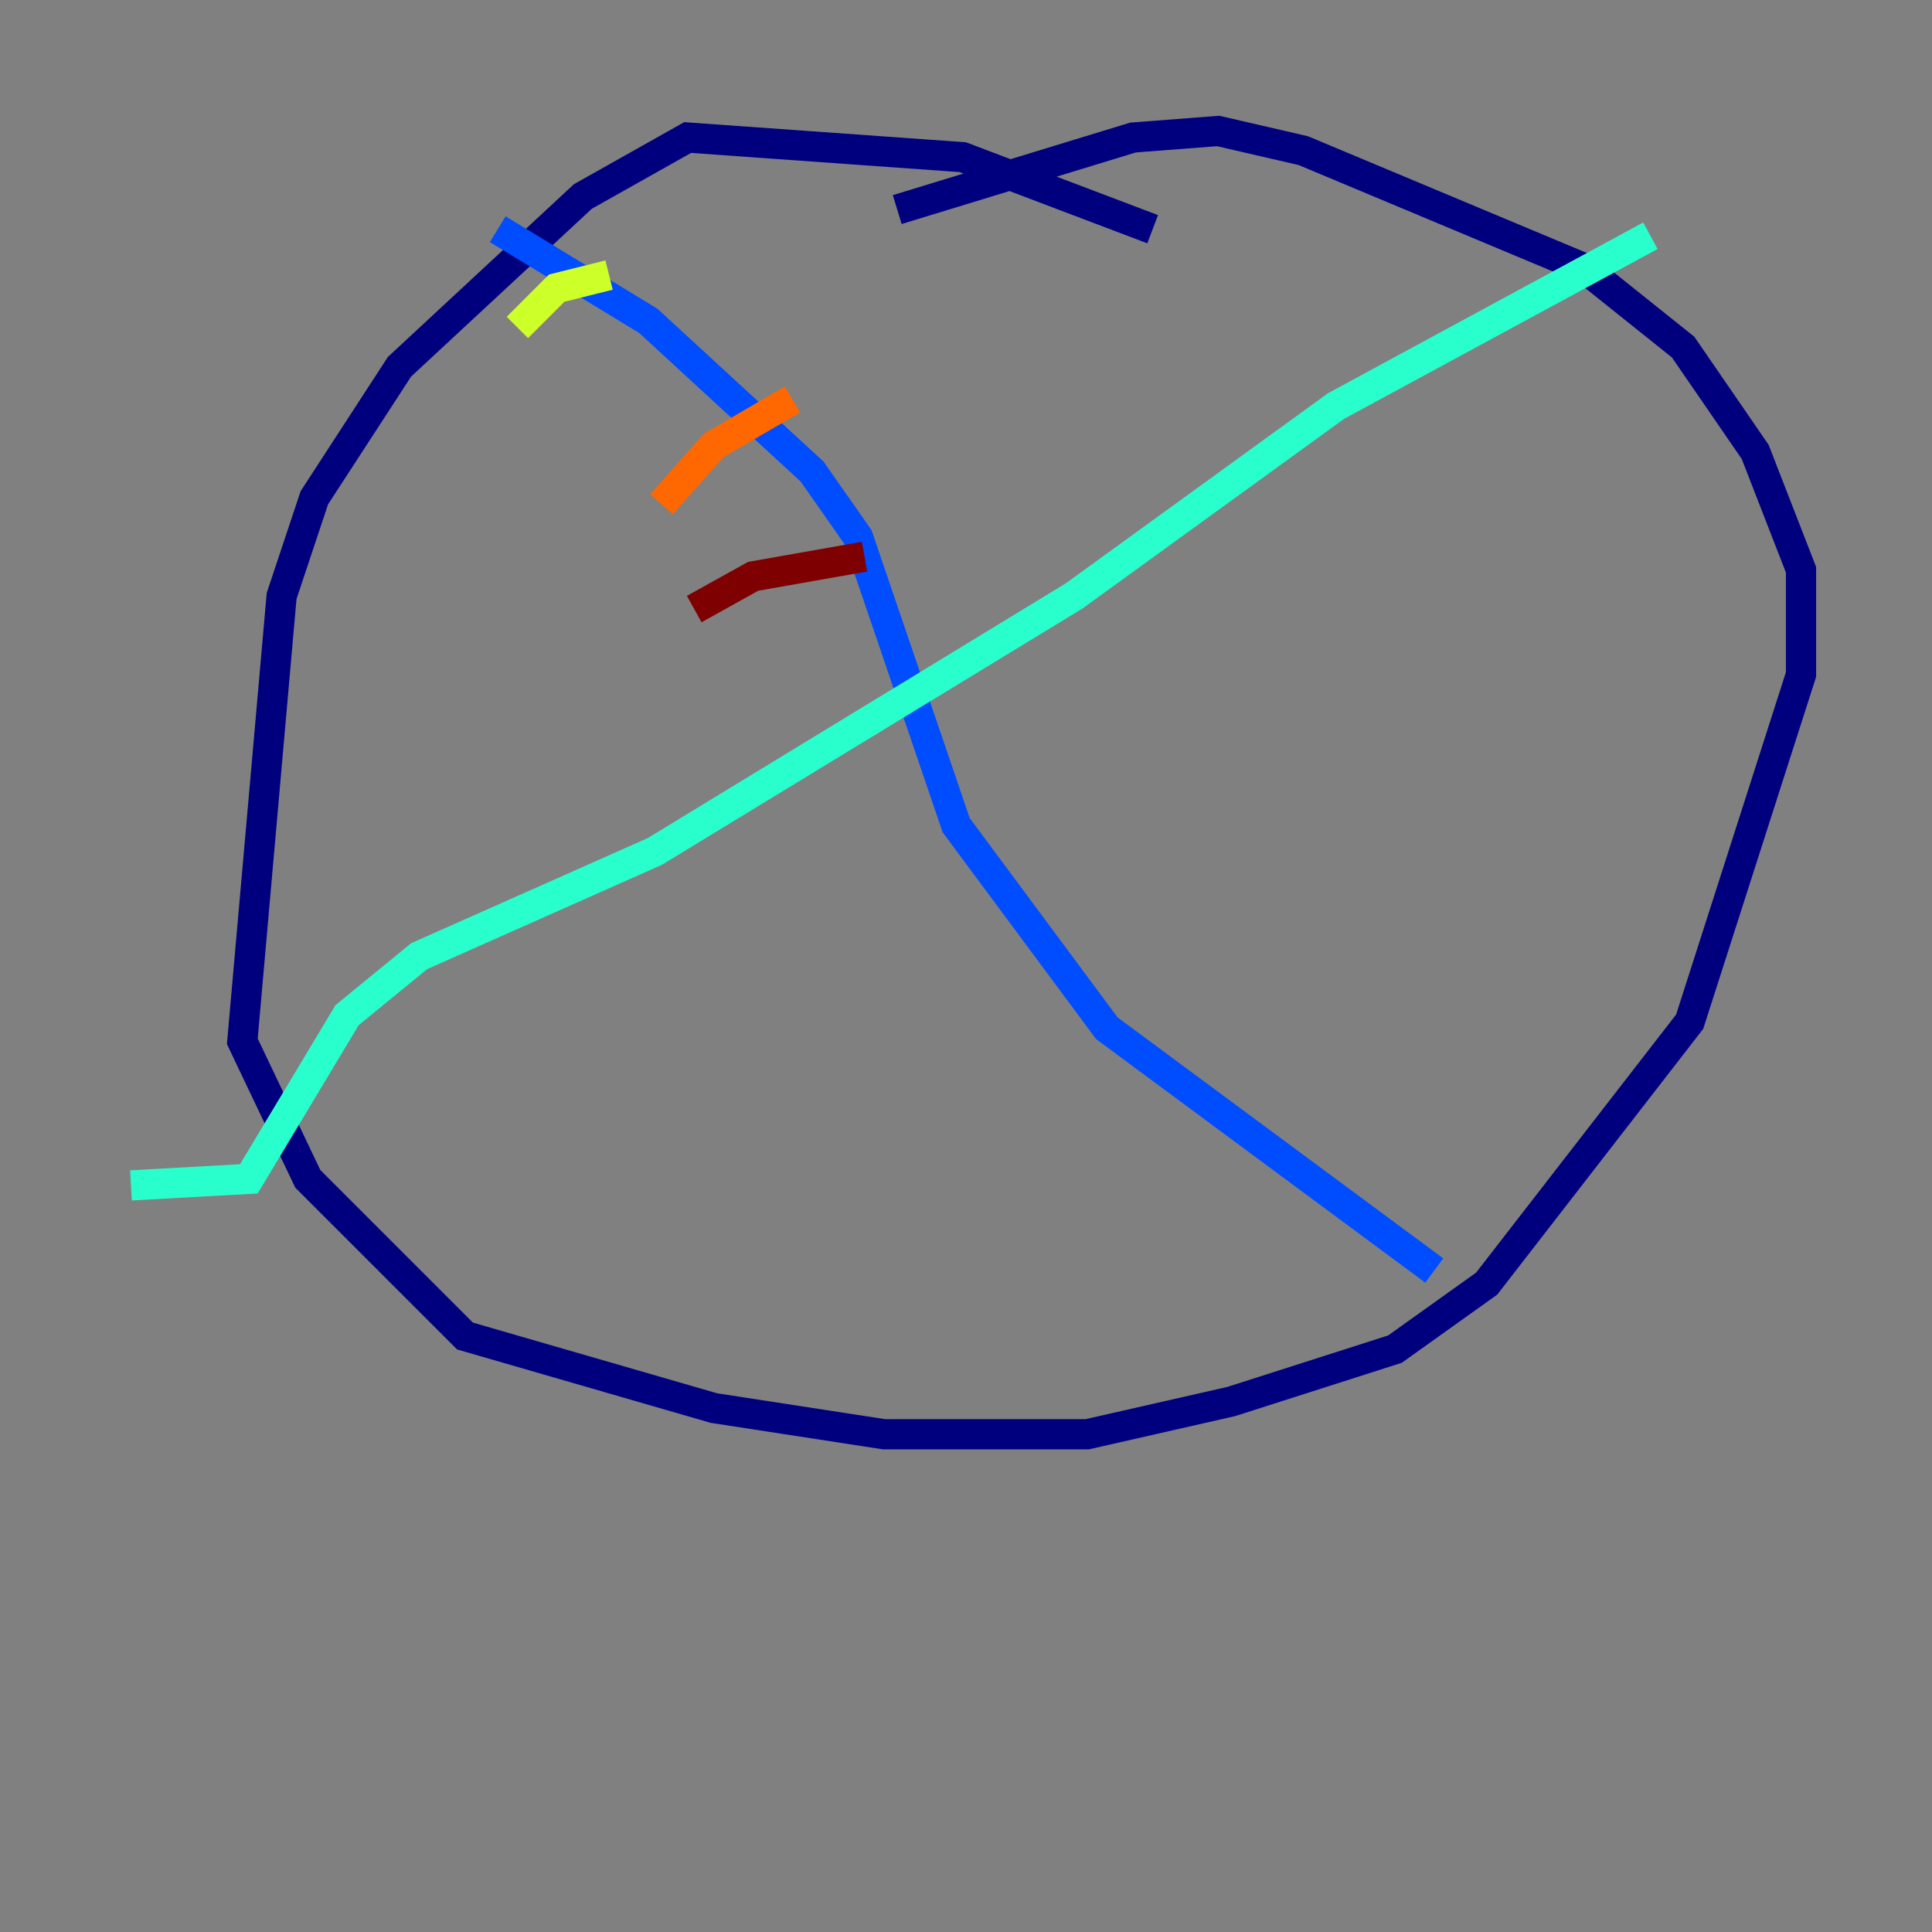 <?xml version="1.0" encoding="utf-8" ?>
<svg baseProfile="tiny" height="128" version="1.2" viewBox="0,0,128,128" width="128" xmlns="http://www.w3.org/2000/svg" xmlns:ev="http://www.w3.org/2001/xml-events" xmlns:xlink="http://www.w3.org/1999/xlink"><rect x="0" y="0" width="128" height="128" fill="#808080" stroke="none"/><defs /><polyline fill="none" points="76.366,15.186 63.783,10.414 45.559,9.112 38.617,13.017 26.468,24.298 20.827,32.976 18.658,39.485 16.054,68.99 20.393,78.102 30.807,88.515 47.295,93.288 58.576,95.024 72.027,95.024 81.573,92.854 92.42,89.383 98.495,85.044 111.946,67.688 119.322,44.691 119.322,37.749 116.285,29.939 111.512,22.997 105.003,17.79 86.346,9.98 80.705,8.678 75.064,9.112 59.444,13.885" stroke="#00007f" stroke-width="2" /><polyline fill="none" points="32.976,15.186 42.956,21.261 53.803,31.241 56.841,35.58 63.349,54.671 73.329,68.122 95.024,84.176" stroke="#004cff" stroke-width="2" /><polyline fill="none" points="109.342,15.62 88.515,26.902 71.159,39.485 43.39,56.407 27.77,63.349 22.997,67.254 16.488,78.102 8.678,78.536" stroke="#29ffcd" stroke-width="2" /><polyline fill="none" points="40.352,18.224 36.881,19.091 34.278,21.695" stroke="#cdff29" stroke-width="2" /><polyline fill="none" points="52.502,26.468 47.295,29.505 43.824,33.41" stroke="#ff6700" stroke-width="2" /><polyline fill="none" points="57.275,36.881 49.898,38.183 45.993,40.352" stroke="#7f0000" stroke-width="2" /></svg>
